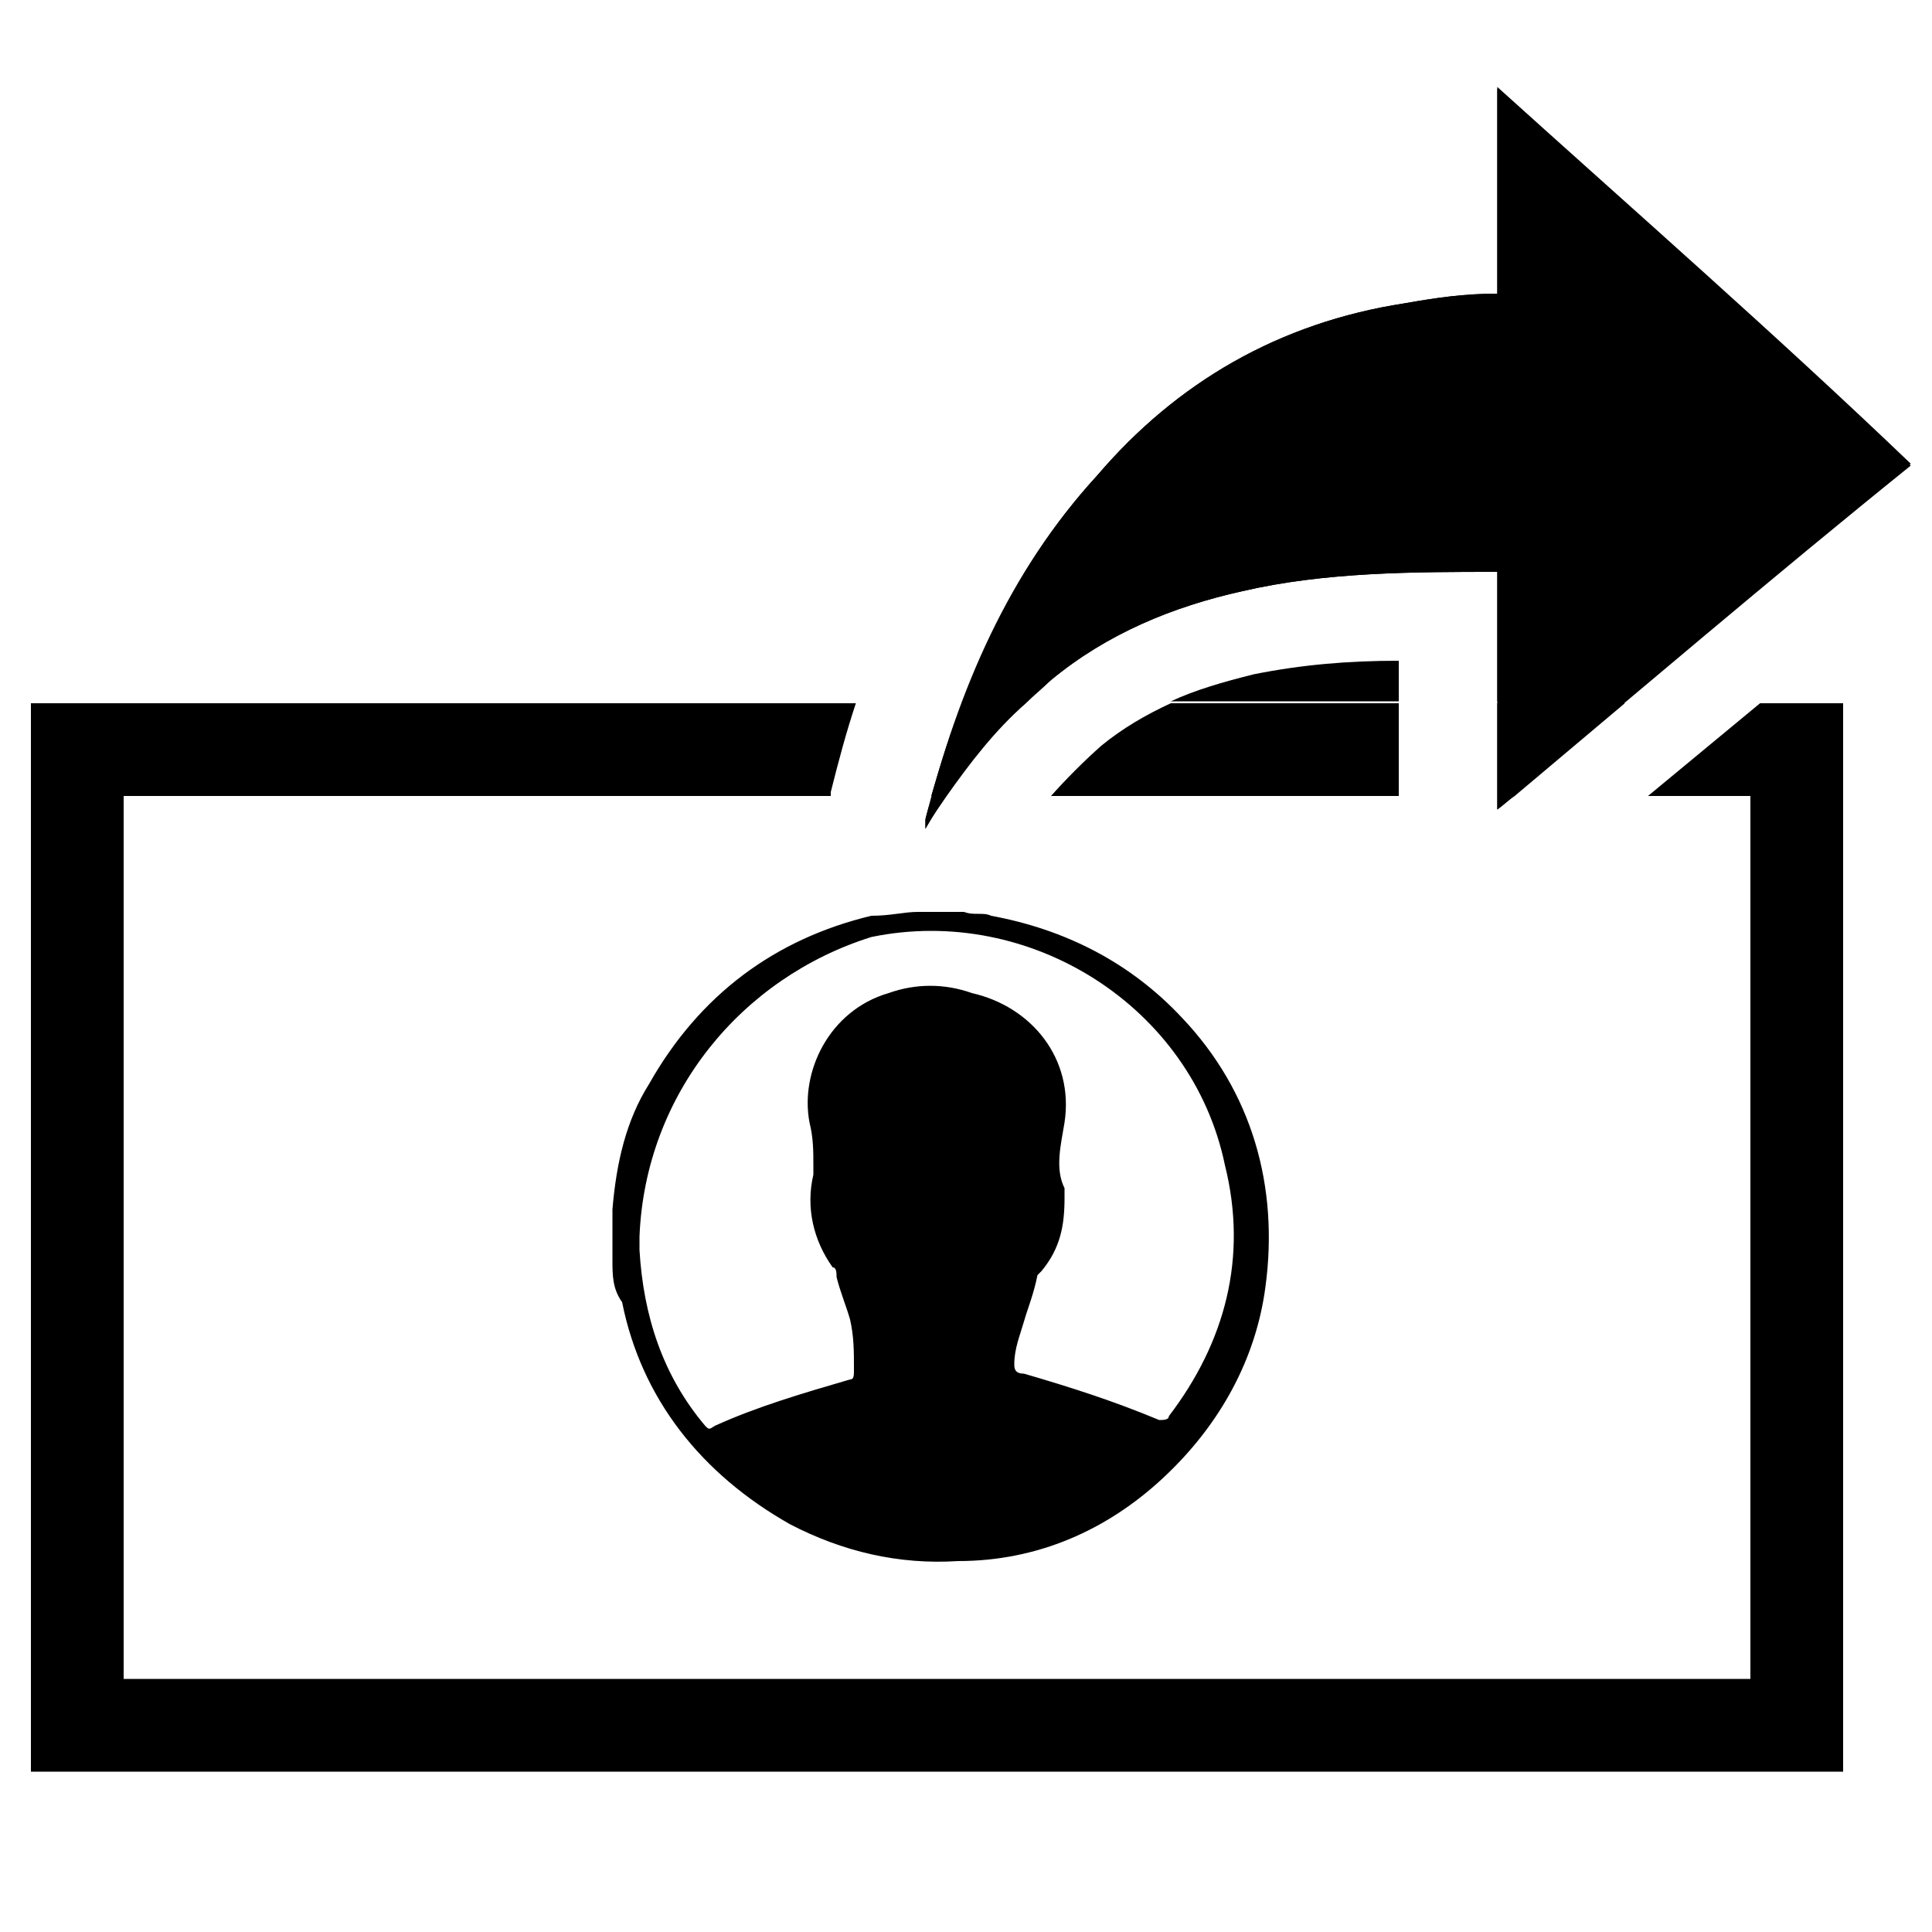 <?xml version="1.0" encoding="utf-8"?>
<!-- Generator: Adobe Illustrator 18.0.0, SVG Export Plug-In . SVG Version: 6.00 Build 0)  -->
<!DOCTYPE svg PUBLIC "-//W3C//DTD SVG 1.1//EN" "http://www.w3.org/Graphics/SVG/1.1/DTD/svg11.dtd">
<svg version="1.1" id="Calque_1" xmlns="http://www.w3.org/2000/svg" xmlns:xlink="http://www.w3.org/1999/xlink" x="0px" y="0px"
	 viewBox="0 0 100 100" enable-background="new 0 0 100 100" xml:space="preserve">
<g>
	<g>
		<path d="M54.4,35.2c2.9-2.4,6.3-3.8,9.9-4.6c4.3-1,8.9-1,13.2-1c0,4.1,0,8.2,0,12.3c7.2-6,14.2-12,21.4-17.8
			c-7-6.7-14.2-13-21.4-19.5c0,3.6,0,7.2,0,10.6c-1.7,0-3.1,0.2-4.8,0.5c-6.5,1-11.8,4.1-15.9,8.9c-4.6,5-7.2,11.1-8.9,17.8
			c0,0.2,0,0.2,0,0.5C49.6,40,51.7,37.3,54.4,35.2z"/>
		<g>
			<path d="M72.4,34.2c-2.6,0-5,0.2-7.5,0.7c-1.6,0.4-3,0.8-4.3,1.4h11.8V34.2z"/>
			<path d="M77.5,41.9c0.3-0.2,0.6-0.5,0.9-0.7h-0.9C77.5,41.4,77.5,41.7,77.5,41.9z"/>
			<path d="M77.5,15.2c-1.7,0-3.1,0.2-4.8,0.5c-6.5,1-11.8,4.1-15.9,8.9c-3.2,3.5-5.4,7.5-7,11.8h3.3c0.4-0.4,0.9-0.8,1.3-1.2
				c2.9-2.4,6.3-3.8,9.9-4.6c4.3-1,8.9-1,13.2-1c0,2.2,0,4.5,0,6.7h6.6c4.9-4.1,9.8-8.3,14.8-12.3c-7-6.7-14.2-13-21.4-19.5
				C77.5,8.2,77.5,11.8,77.5,15.2z"/>
			<path d="M47.9,42.4c0,0.2,0,0.2,0,0.5c0.3-0.6,0.7-1.1,1.1-1.7h-0.7C48.1,41.6,48,42,47.9,42.4z"/>
			<path d="M48.2,41.2H49c1.2-1.7,2.5-3.4,4.1-4.8h-3.3C49.2,37.9,48.7,39.5,48.2,41.2z"/>
			<path d="M72.4,36.4H60.6c-1.3,0.6-2.5,1.3-3.6,2.2c-0.9,0.8-1.8,1.7-2.6,2.6h18V36.4z"/>
			<path d="M90.6,41.2v45.7H6.4V41.2H43c0-0.1,0-0.2,0-0.2c0.4-1.6,0.8-3.1,1.3-4.6H1.6v55.3h93.8V36.4h-4.3l-5.8,4.8H90.6z"/>
			<path d="M77.5,41.2h0.9c1.9-1.6,3.8-3.2,5.7-4.8h-6.6C77.5,38,77.5,39.6,77.5,41.2z"/>
		</g>
	</g>
	<path d="M47.5,47.2c0.7,0,1.7,0,2.4,0c0.5,0.2,1,0,1.4,0.2c3.8,0.7,7.2,2.4,9.9,5.3c3.6,3.8,5,8.7,4.3,13.9
		c-0.5,3.8-2.4,7.2-5.3,9.9s-6.5,4.3-10.6,4.3c-3.1,0.2-6-0.5-8.7-1.9c-4.6-2.6-7.7-6.5-8.7-11.5c-0.5-0.7-0.5-1.4-0.5-2.2
		s0-1.7,0-2.4c0,0,0,0,0-0.2c0.2-2.4,0.7-4.6,1.9-6.5c2.6-4.6,6.5-7.5,11.5-8.7C46.1,47.4,46.8,47.2,47.5,47.2z M33.1,64
		c0,0.2,0,0.5,0,0.7c0.2,3.4,1.2,6.5,3.4,9.1c0.2,0.2,0.2,0.2,0.5,0c2.2-1,4.6-1.7,7-2.4c0.2,0,0.2-0.2,0.2-0.5c0-1,0-1.7-0.2-2.6
		c-0.2-0.7-0.5-1.4-0.7-2.2c0-0.2,0-0.5-0.2-0.5c-1-1.4-1.4-3.1-1-4.8c0-0.2,0-0.2,0-0.5c0-0.7,0-1.4-0.2-2.2
		c-0.5-2.6,1-5.8,4.1-6.7c1.4-0.5,2.9-0.5,4.3,0c3.1,0.7,5.3,3.4,4.8,6.7c-0.2,1.2-0.5,2.4,0,3.4c0,0,0,0.2,0,0.5
		c0,1.4-0.2,2.6-1.2,3.8l-0.2,0.2c-0.2,1-0.5,1.7-0.7,2.4c-0.2,0.7-0.5,1.4-0.5,2.2c0,0.2,0,0.5,0.5,0.5c2.4,0.7,4.6,1.4,7,2.4
		c0.2,0,0.5,0,0.5-0.2c2.9-3.8,4.1-8.2,2.9-13c-1.7-8.2-10.1-13.5-18.3-11.8C38.4,50.6,33.4,56.6,33.1,64z"/>
</g>
</svg>
